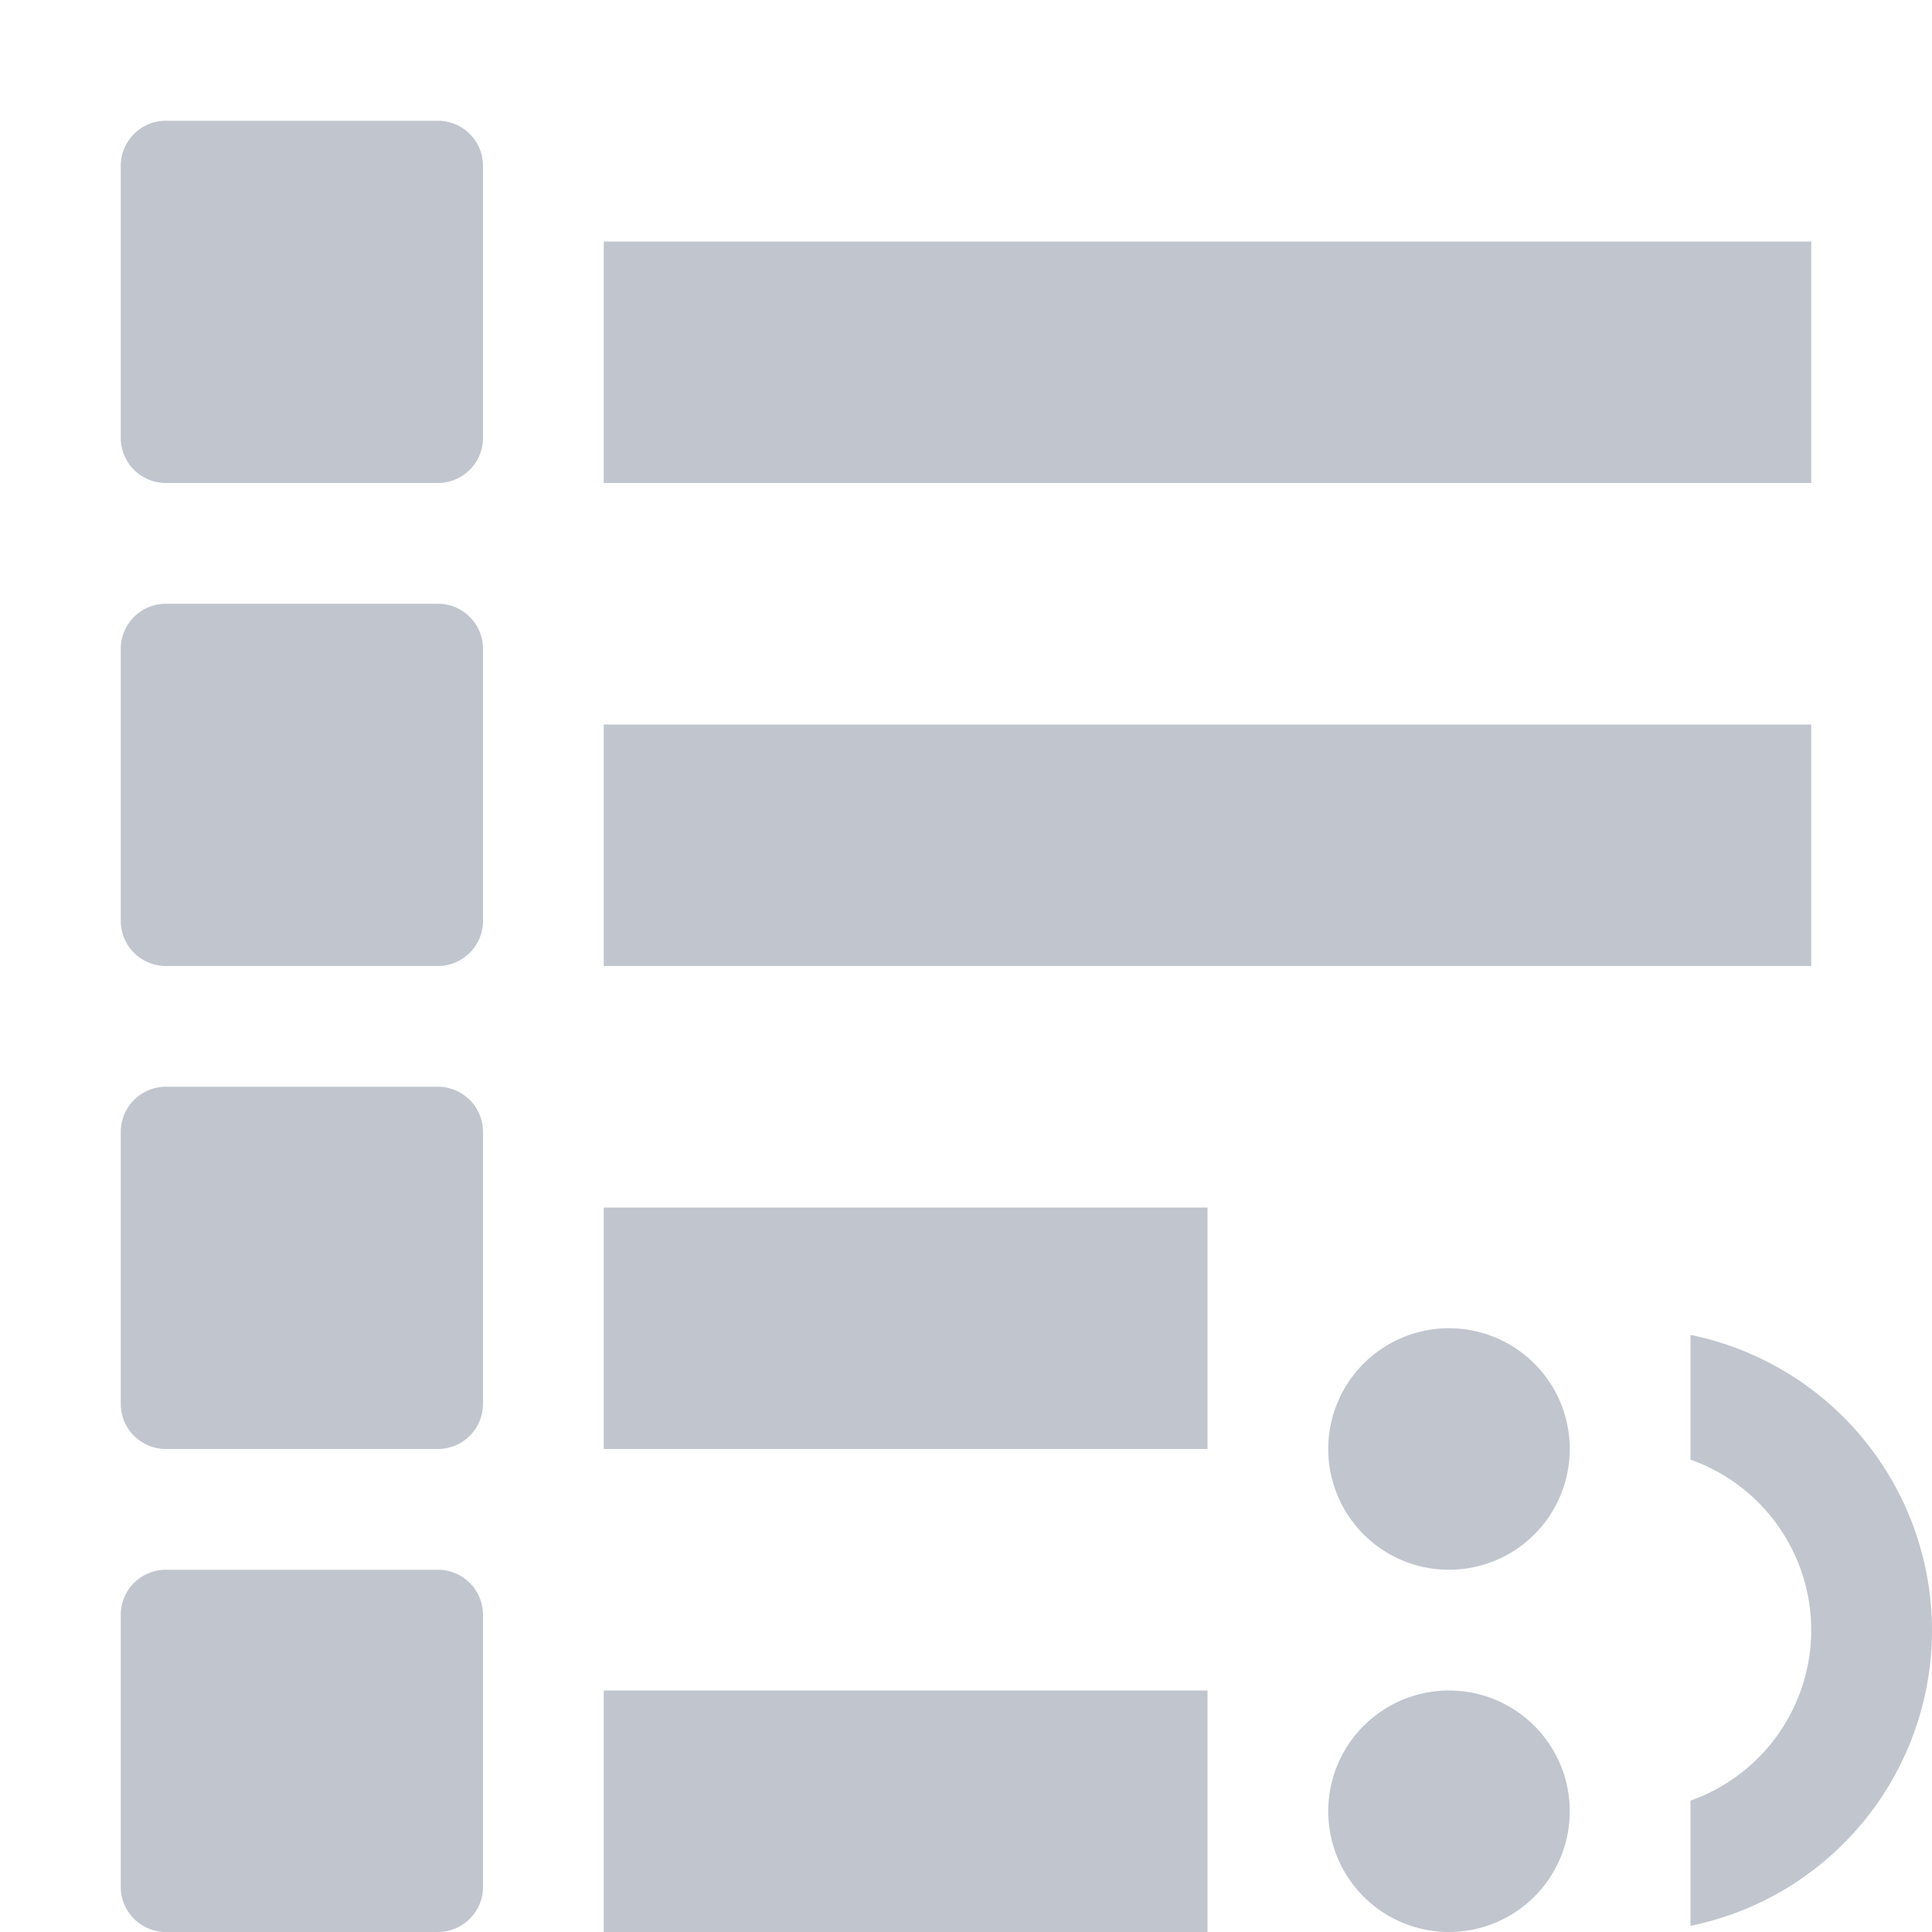 <svg xmlns="http://www.w3.org/2000/svg" width="16" height="16" version="1.1">
 <defs>
  <style id="current-color-scheme" type="text/css">
   .ColorScheme-Text { color:#C0C5CE; } .ColorScheme-Highlight { color:#4285f4; } .ColorScheme-NeutralText { color:#ff9800; } .ColorScheme-PositiveText { color:#4caf50; } .ColorScheme-NegativeText { color:#f44336; }
  </style>
 </defs>
 <path style="fill:currentColor" class="ColorScheme-Text" d="M 1.375 1 C 1.167 1 1 1.167 1 1.375 L 1 3.625 C 1 3.833 1.167 4 1.375 4 L 3.625 4 C 3.833 4 4 3.833 4 3.625 L 4 1.375 C 4 1.167 3.833 1 3.625 1 L 1.375 1 z M 5 2 L 5 4 L 15 4 L 15 2 L 5 2 z M 1.375 5 C 1.167 5 1 5.167 1 5.375 L 1 7.625 C 1 7.833 1.167 8 1.375 8 L 3.625 8 C 3.833 8 4 7.833 4 7.625 L 4 5.375 C 4 5.167 3.833 5 3.625 5 L 1.375 5 z M 5 6 L 5 8 L 15 8 L 15 6 L 5 6 z M 1.375 9 C 1.167 9 1 9.167 1 9.375 L 1 11.625 C 1 11.833 1.167 12 1.375 12 L 3.625 12 C 3.833 12 4 11.833 4 11.625 L 4 9.375 C 4 9.167 3.833 9 3.625 9 L 1.375 9 z M 5 10 L 5 12 L 10 12 L 10 10 L 5 10 z M 12 11 A 1 1 0 0 0 11 12 A 1 1 0 0 0 12 13 A 1 1 0 0 0 13 12 A 1 1 0 0 0 12 11 z M 14 11.055 L 14 12.088 A 1.5 1.5 0 0 1 15 13.5 A 1.5 1.5 0 0 1 14 14.912 L 14 15.949 A 2.5 2.5 0 0 0 16 13.5 A 2.5 2.5 0 0 0 14 11.055 z M 1.375 13 C 1.167 13 1 13.167 1 13.375 L 1 15.625 C 1 15.833 1.167 16 1.375 16 L 3.625 16 C 3.833 16 4 15.833 4 15.625 L 4 13.375 C 4 13.167 3.833 13 3.625 13 L 1.375 13 z M 5 14 L 5 16 L 10 16 L 10 14 L 5 14 z M 12 14 A 1 1 0 0 0 11 15 A 1 1 0 0 0 12 16 A 1 1 0 0 0 13 15 A 1 1 0 0 0 12 14 z"/>
</svg>
